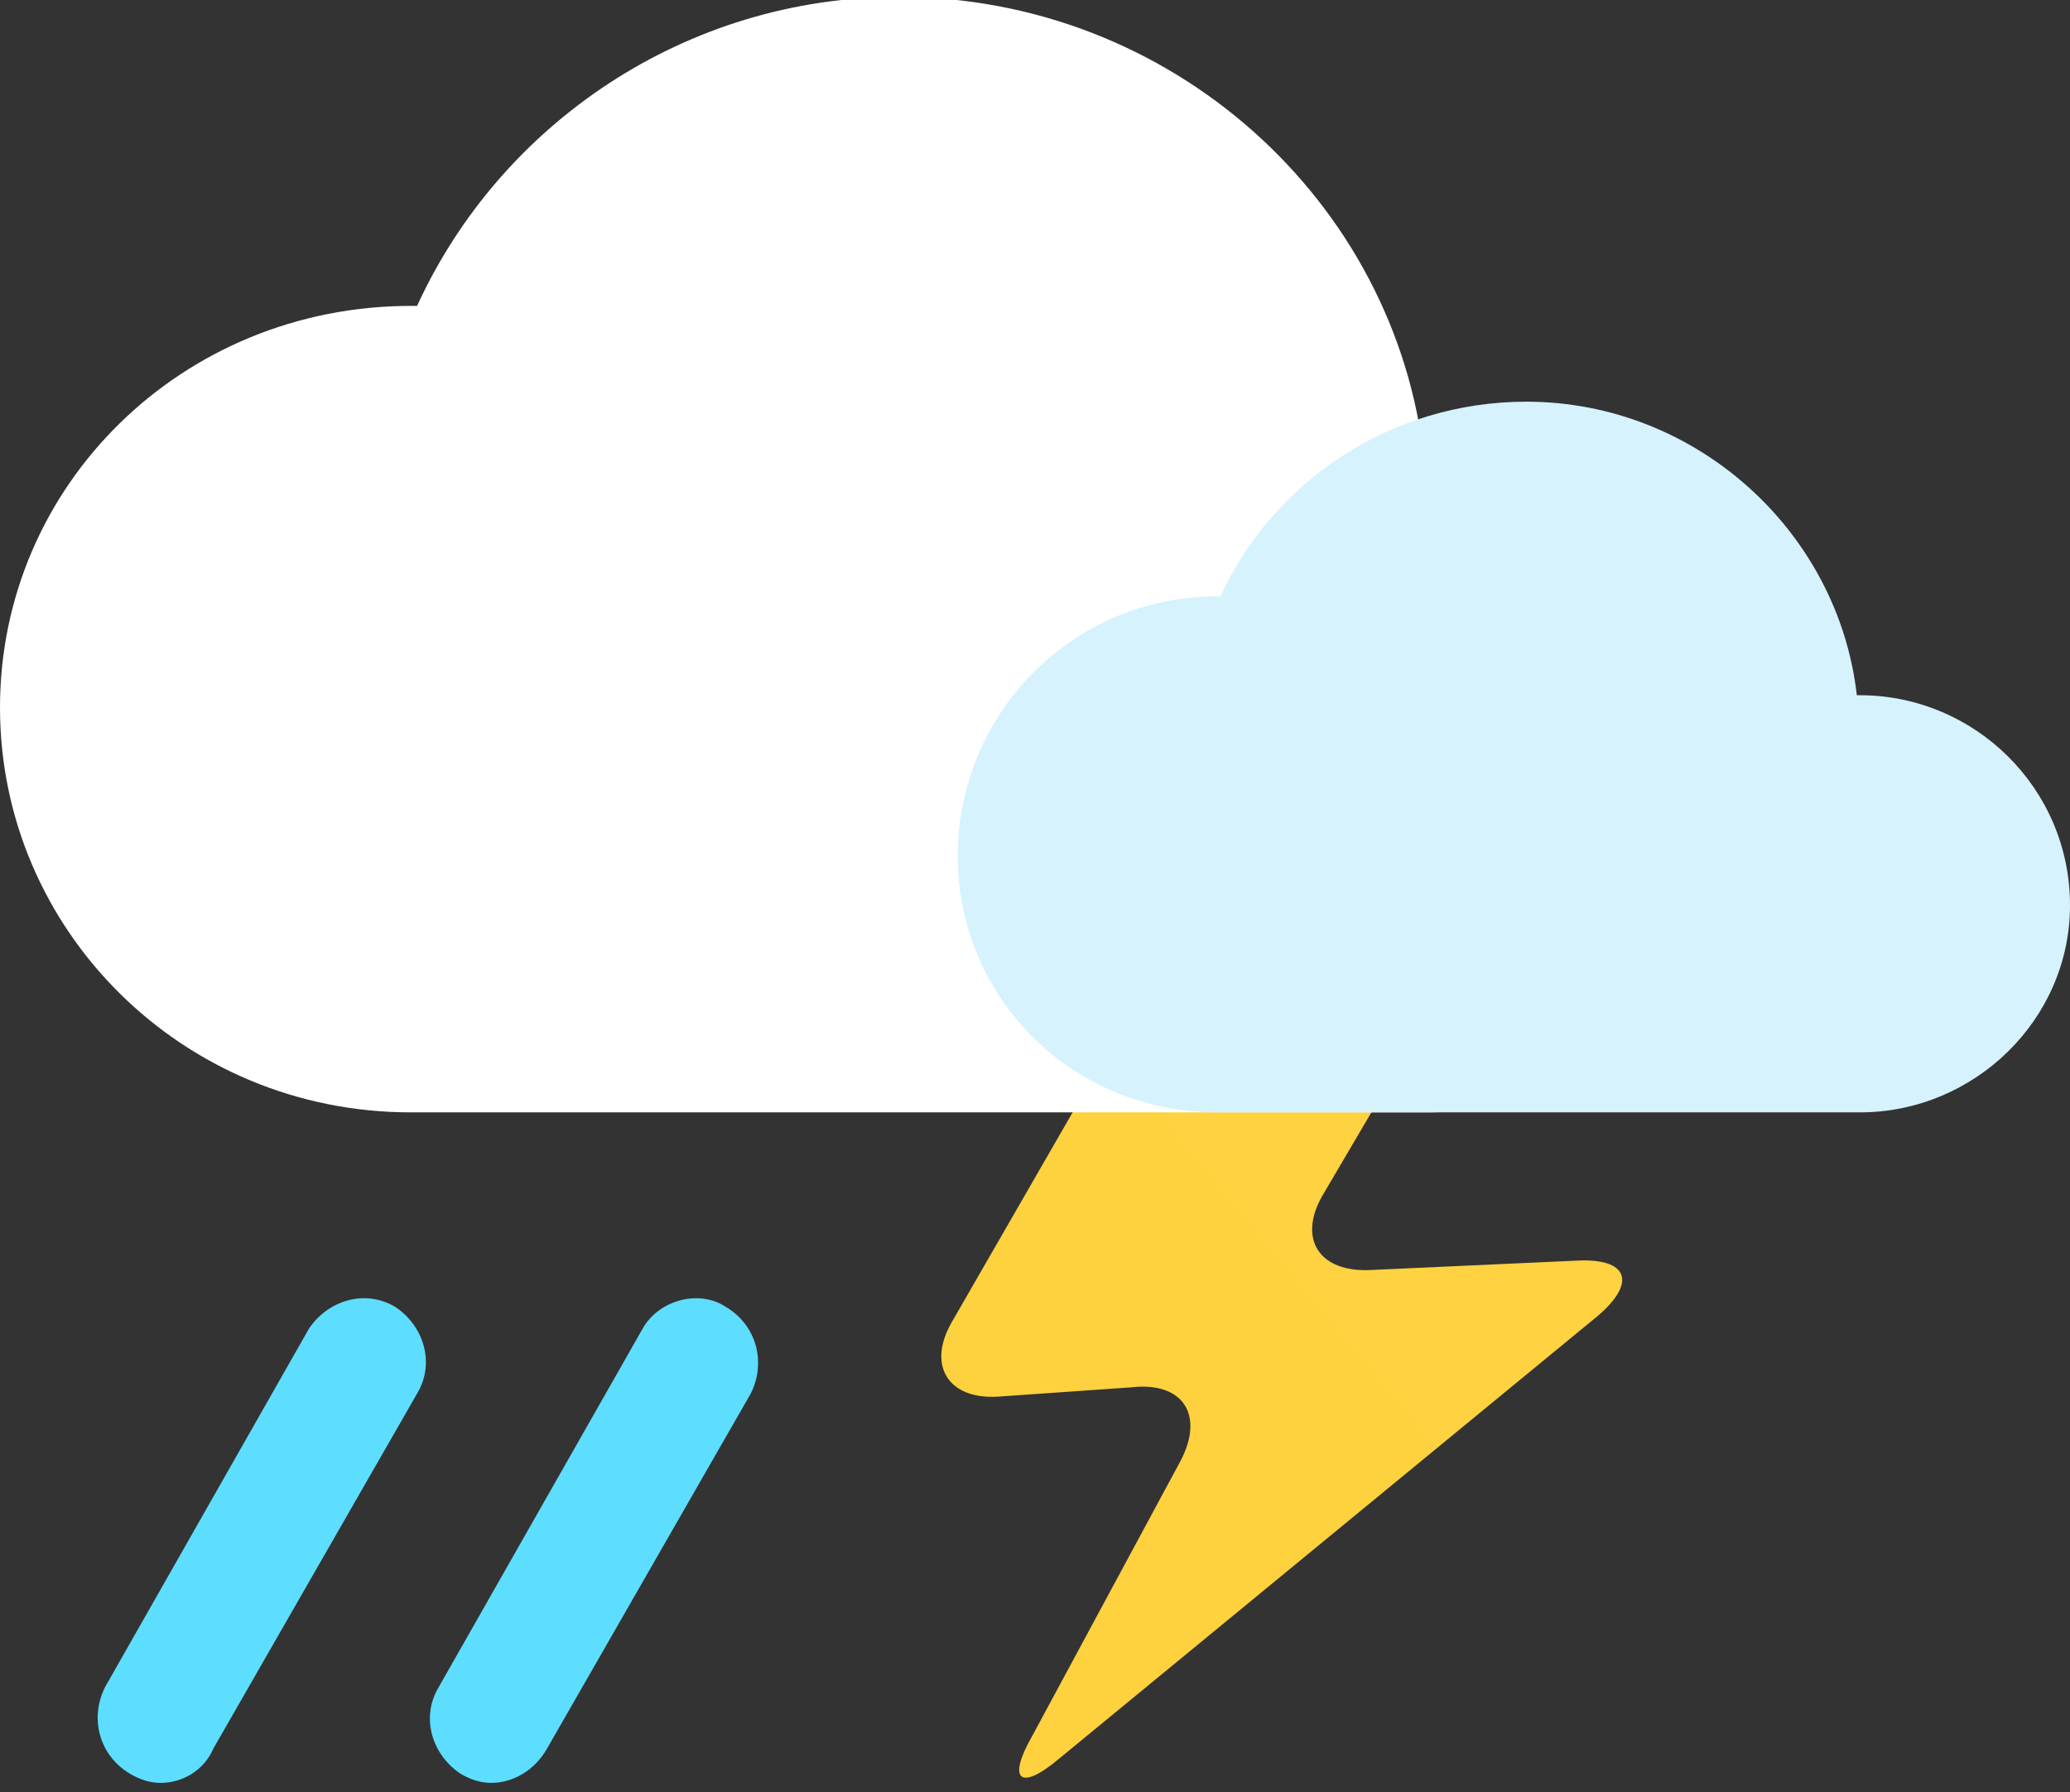 <svg width="67" height="58" viewBox="0 0 67 58" fill="none" xmlns="http://www.w3.org/2000/svg">
<rect x="0" y="0" width="67" height="58" fill="#333333" stroke="none"/>
<defs>
<linearGradient id="paint0_linear_5_253" x1="702.643" y1="1498.23" x2="1276.92" y2="1019.05" gradientUnits="userSpaceOnUse">
<stop stop-color="#FFBC27"/>
<stop offset="1" stop-color="#FDE252"/>
</linearGradient>
<linearGradient id="paint1_linear_5_253" x1="1381" y1="841" x2="1861.01" y2="89.675" gradientUnits="userSpaceOnUse">
<stop stop-color="#D6F2FD"/>
<stop offset="1" stop-color="#E5F5FD"/>
</linearGradient>
<linearGradient id="paint2_linear_5_253" x1="131.413" y1="947.056" x2="366.33" y2="626.924" gradientUnits="userSpaceOnUse">
<stop stop-color="#00CCFF"/>
<stop offset="1" stop-color="#5DDEFE"/>
</linearGradient>
<clipPath id="clip0_5_253">
<rect width="67" height="58" fill="white"/>
</clipPath>
</defs>
<g clip-path="url(#clip0_5_253)">
<path d="M44.3 31C45.9 31 46.6 32.2 45.8 33.6L42.8 38.7C42 40.1 42.7 41.2 44.4 41.1L51 40.8C52.7 40.7 53 41.5 51.7 42.6L34.3 56.9C33 58 32.6 57.6 33.4 56.2L38.2 47.3C39 45.8 38.3 44.7 36.6 44.9L32.3 45.2C30.7 45.3 30 44.2 30.8 42.8L36.1 33.6C36.9 32.2 39 31 40.6 31H44.3Z" fill="url(#paint0_linear_5_253)"/>
<path d="M13.3 36C5.9 36 0 30.1 0 22.9C0 15.7 5.9 9.9 13.3 9.9C13.367 9.9 13.433 9.9 13.5 9.9C16.2 4 22.2 -0.1 29.1 -0.1C37.9 -0.1 45.2 6.5 46.1 14.9C46.167 14.9 46.2 14.9 46.2 14.9C52.2 14.9 57 19.6 57 25.4C57 31.2 52.2 36 46.2 36" fill="white"/>
<path d="M39.4 36C34.7 36 31 32.3 31 27.7C31 23.1 34.7 19.3 39.4 19.3C39.4 19.3 39.433 19.3 39.5 19.3C41.2 15.6 45 13 49.4 13C54.9 13 59.5 17.2 60.1 22.5C60.1 22.5 60.133 22.5 60.2 22.5C63.9 22.5 67 25.5 67 29.3C67 33 63.9 36 60.2 36" fill="url(#paint1_linear_5_253)"/>
<path d="M5.2 57.7C4.867 57.7 4.533 57.6 4.2 57.4C3.2 56.8 2.9 55.6 3.4 54.6L10 43C10.6 42.1 11.8 41.7 12.8 42.3C13.7 42.9 14.1 44.1 13.5 45.1L6.9 56.6C6.6 57.3 5.9 57.7 5.2 57.7ZM15.9 57.7C15.567 57.7 15.233 57.6 14.9 57.4C14 56.8 13.6 55.6 14.2 54.6L20.8 43C21.3 42.1 22.6 41.7 23.5 42.3C24.5 42.9 24.8 44.1 24.3 45.1L17.7 56.6C17.3 57.3 16.6 57.7 15.9 57.7V57.7Z" fill="url(#paint2_linear_5_253)"/>
</g>
</svg>
